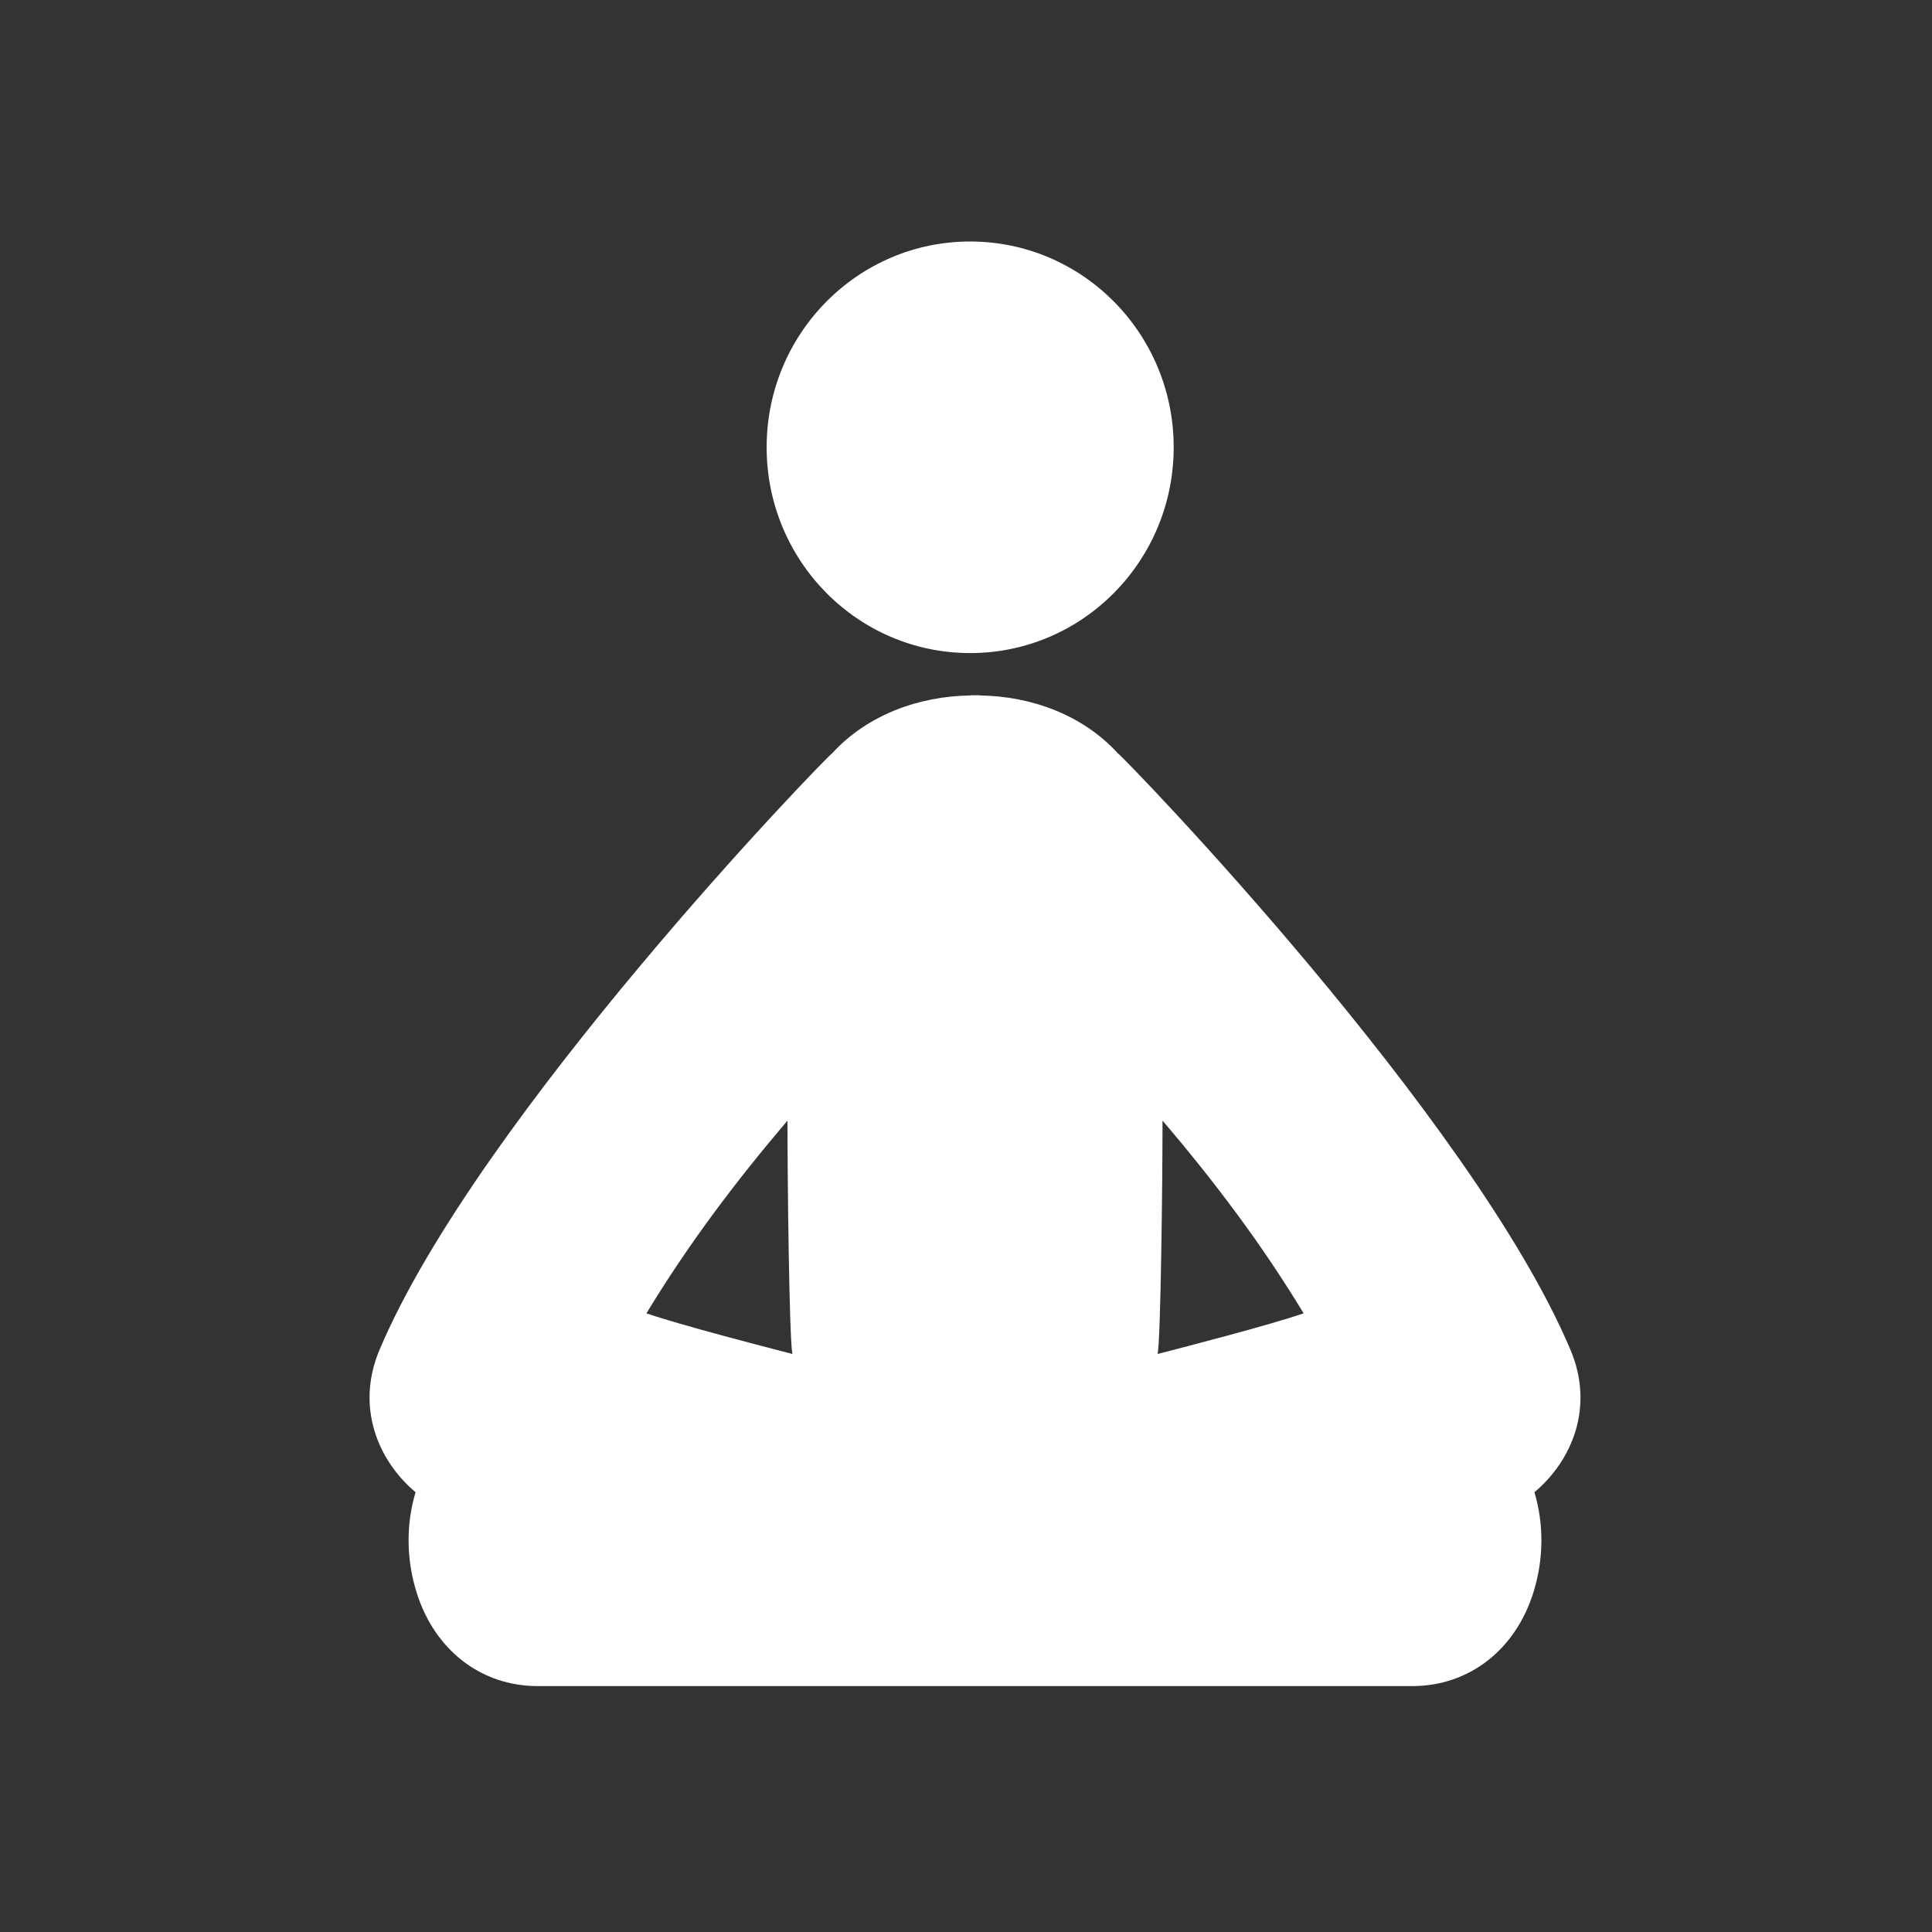 <svg width="32" height="32" viewBox="0 0 32 32" fill="none" xmlns="http://www.w3.org/2000/svg">
<rect x="0" y="0" width="32" height="32" fill="#333333" stroke="none"/>
<path fill-rule="evenodd" clip-rule="evenodd" d="M16.069 10.817C17.931 10.817 19.44 9.291 19.44 7.408C19.44 5.526 17.931 4 16.069 4C14.207 4 12.698 5.526 12.698 7.408C12.698 9.291 14.207 10.817 16.069 10.817ZM18.513 12.475C18.625 12.548 24.387 18.502 26.013 22.36C26.411 23.304 26.039 24.192 25.415 24.716C25.57 25.234 25.573 25.811 25.4 26.369C25.102 27.329 24.331 27.927 23.39 27.927H8.907C7.966 27.927 7.196 27.33 6.898 26.369C6.725 25.811 6.728 25.234 6.883 24.716C6.26 24.192 5.888 23.304 6.285 22.36C7.911 18.502 13.673 12.548 13.785 12.475C14.365 11.842 15.213 11.532 16.069 11.519V11.516H16.23V11.519C17.086 11.531 17.933 11.842 18.513 12.475ZM13.043 18.561C12.187 19.566 11.399 20.61 10.707 21.753C11.281 21.95 12.676 22.31 13.048 22.406L13.048 22.406L13.125 22.426C13.073 22.191 13.043 19.597 13.043 18.561ZM19.174 22.426C19.225 22.191 19.255 19.597 19.255 18.561C20.113 19.566 20.901 20.61 21.592 21.753C21.015 21.951 19.607 22.314 19.245 22.408L19.174 22.426Z" fill="white"/>
</svg>
